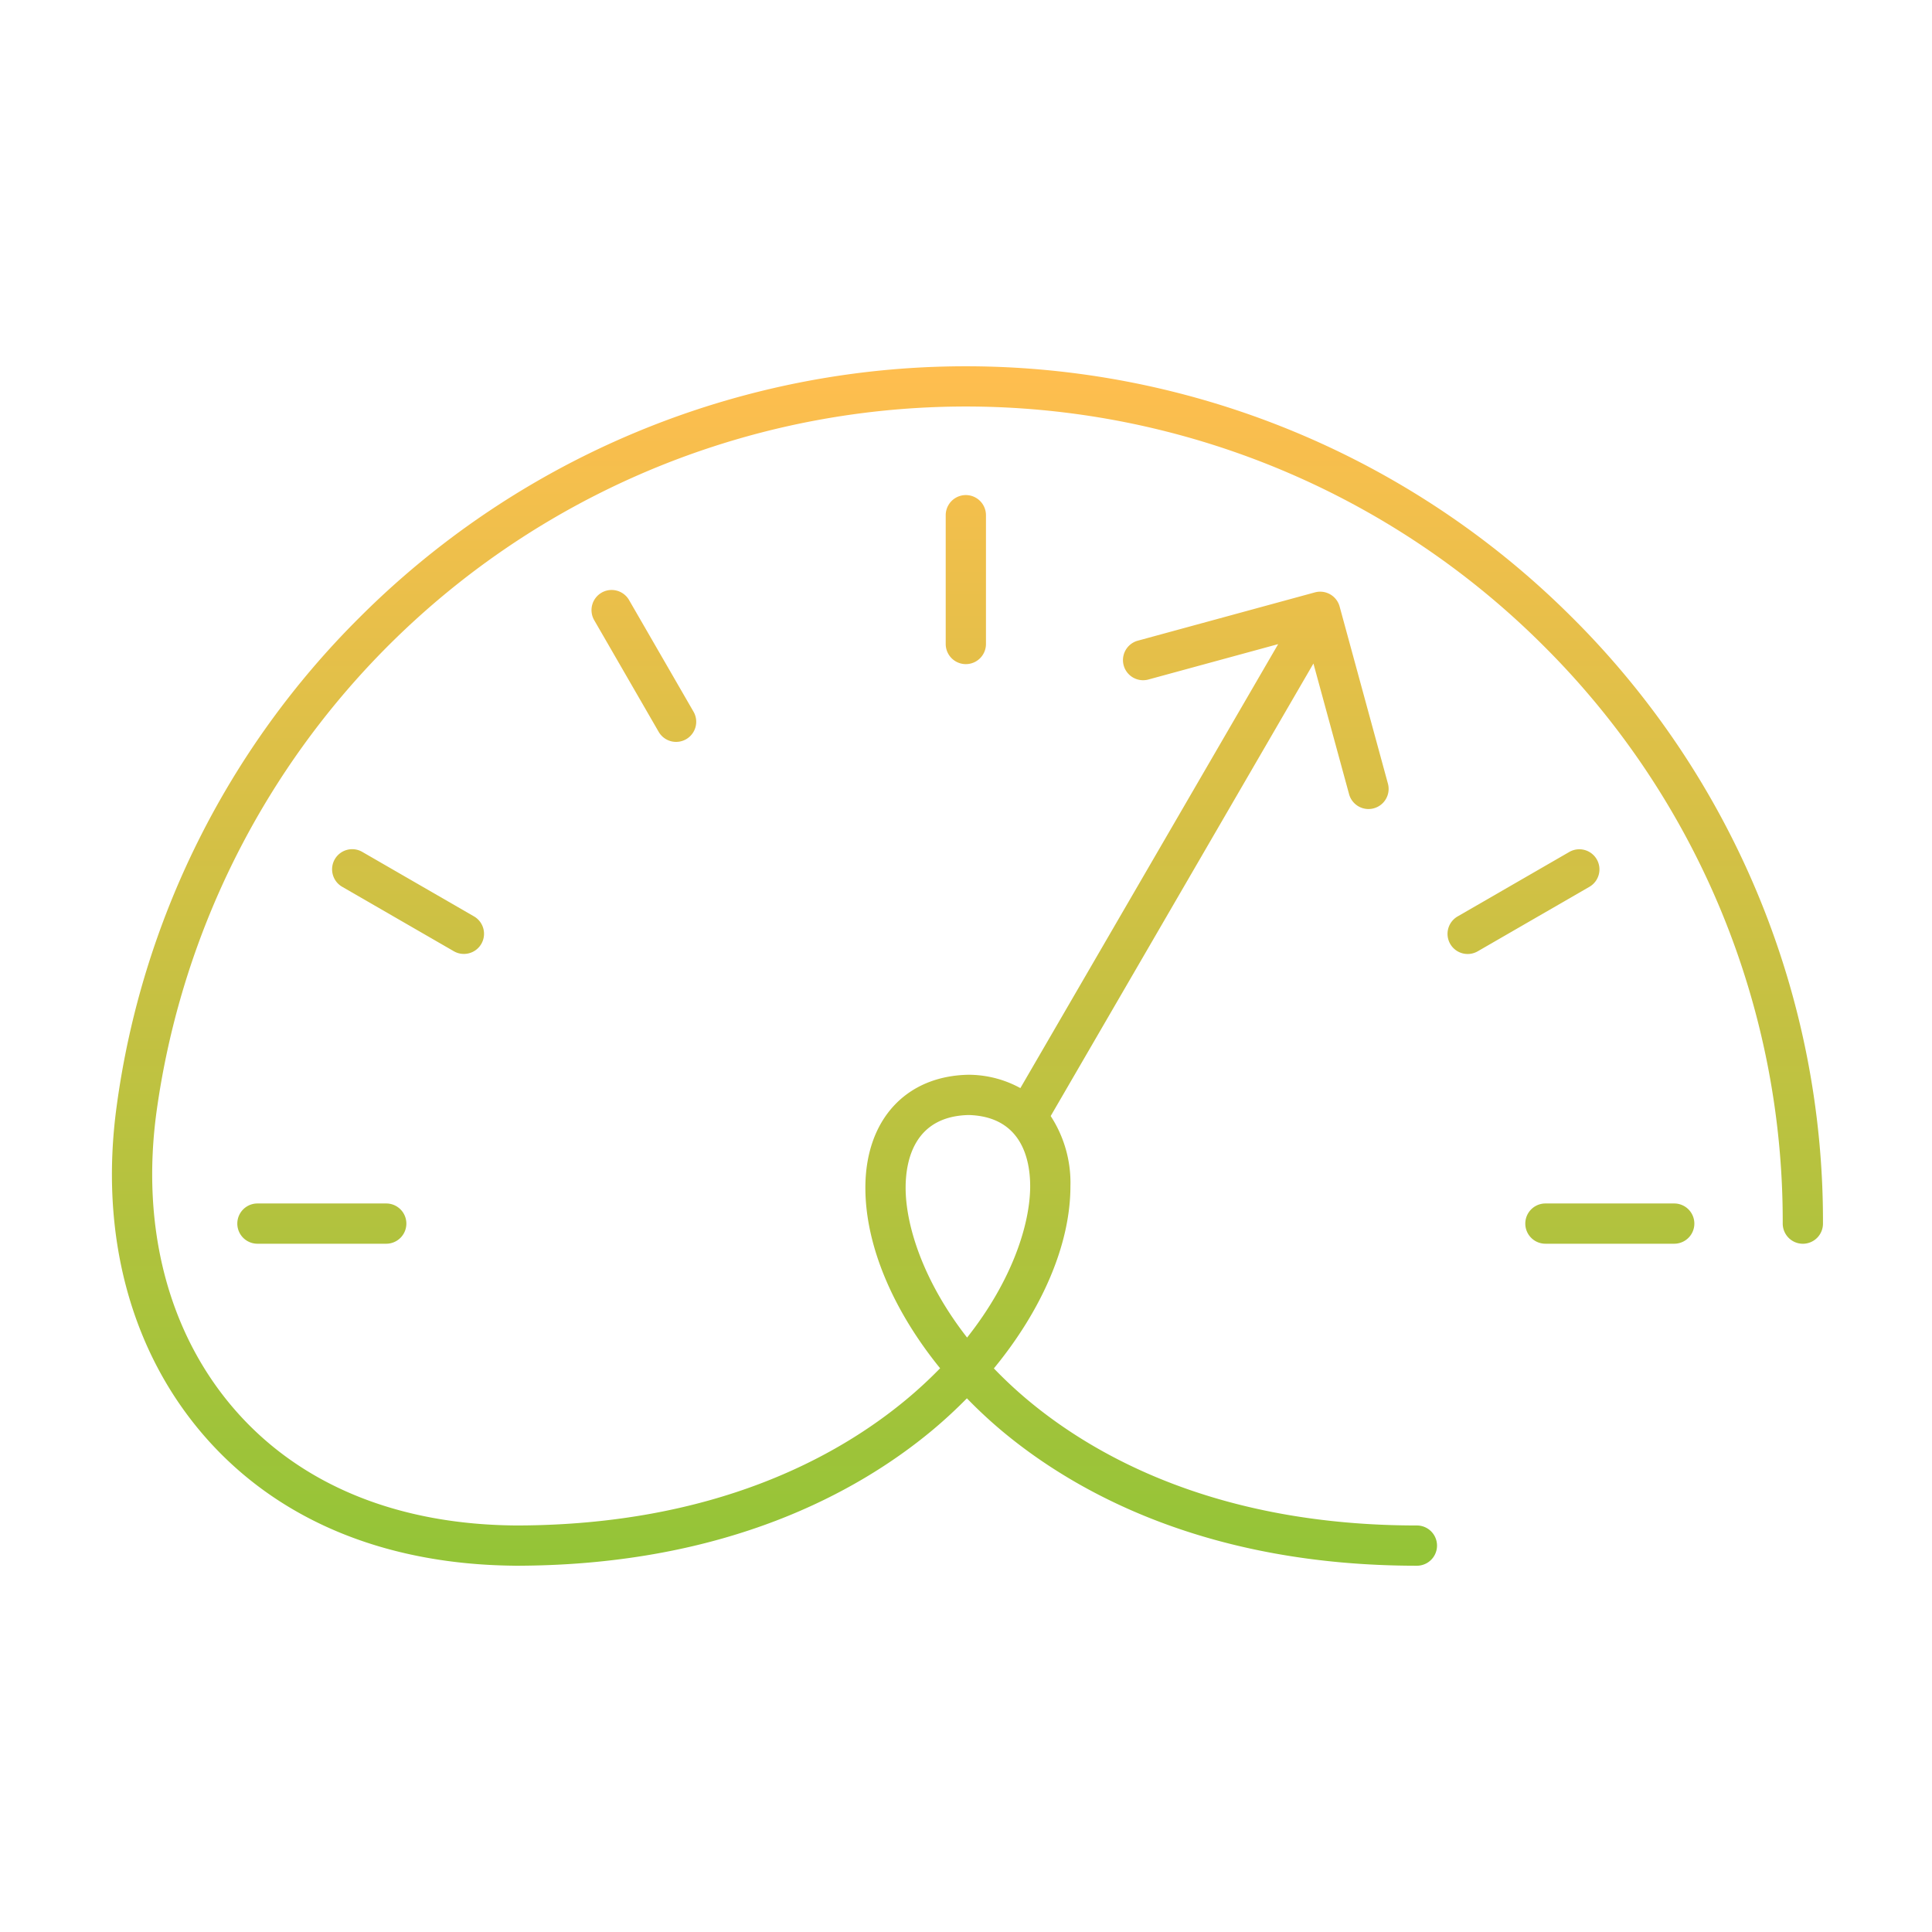 <svg width="120" height="120" viewBox="0 0 120 120" fill="none" xmlns="http://www.w3.org/2000/svg"><path d="M58.74 32v8a1.25 1.25 0 0 0 2.5 0v-8a1.25 1.25 0 0 0-2.5 0Z" fill="url(#a)"/><path d="M37.364 36.813a1.25 1.25 0 0 0-.457 1.707l4 6.928a1.25 1.25 0 1 0 2.165-1.25l-4-6.928a1.25 1.25 0 0 0-1.708-.458Z" fill="url(#b)"/><path d="M28.812 59.25a1.25 1.25 0 0 0 .626-2.333l-6.929-4a1.249 1.249 0 0 0-1.838 1.406 1.25 1.25 0 0 0 .588.76l6.929 4c.19.11.405.167.624.167Z" fill="url(#c)"/><path d="M15.99 74.75a1.25 1.25 0 0 0 0 2.5h8a1.25 1.25 0 1 0 0-2.5h-8Z" fill="url(#d)"/><path d="M103.989 74.75h-8a1.25 1.25 0 0 0 0 2.5h8a1.249 1.249 0 1 0 0-2.5Z" fill="url(#e)"/><path d="M99.177 53.375a1.25 1.25 0 0 0-1.708-.457l-6.928 4a1.25 1.25 0 1 0 1.25 2.165l6.928-4a1.25 1.25 0 0 0 .458-1.708Z" fill="url(#f)"/><path d="M97.642 38.347a53.248 53.248 0 0 0-75.306 0 52.746 52.746 0 0 0-15.084 30.32c-1.097 7.953.842 15.25 5.458 20.547 4.516 5.181 11.158 7.955 19.224 8.034l.066.002h.29l.05-.001c12.836-.078 20.96-4.59 25.527-8.38a29.612 29.612 0 0 0 2.189-2.017c.707.729 1.451 1.42 2.23 2.07 4.566 3.8 12.734 8.328 25.72 8.328a1.25 1.25 0 0 0 0-2.5c-12.239 0-19.872-4.214-24.12-7.75a26.718 26.718 0 0 1-2.155-2.006c3-3.647 4.755-7.71 4.755-11.317a7.583 7.583 0 0 0-1.226-4.358l16.32-28.107 2.214 8.117a1.25 1.25 0 0 0 2.412-.658l-3-11a1.252 1.252 0 0 0-1.535-.877l-11 3a1.25 1.25 0 0 0 .658 2.412l8.06-2.198-16.012 27.576a6.72 6.72 0 0 0-3.008-.825c-.026-.002-.188-.004-.188-.004-3.91.059-6.431 2.798-6.431 7.02 0 3.582 1.712 7.601 4.642 11.21-.672.69-1.38 1.345-2.122 1.96C52 90.49 44.353 94.713 32.161 94.75c-7.424-.028-13.497-2.51-17.566-7.178-4.135-4.744-5.863-11.337-4.867-18.563a50.746 50.746 0 0 1 86.147-28.895A50.388 50.388 0 0 1 110.728 76a1.266 1.266 0 0 0 .366.884 1.249 1.249 0 0 0 2.134-.883 52.864 52.864 0 0 0-15.585-37.654ZM56.25 73.774c0-1.668.52-4.448 3.931-4.518 3.302.103 3.805 2.799 3.805 4.42 0 2.323-1.094 5.833-3.918 9.403-2.75-3.526-3.818-6.997-3.818-9.305Z" fill="url(#g)"/><defs><linearGradient id="a" x1="60.091" y1="22.75" x2="60.091" y2="97.25" gradientUnits="userSpaceOnUse"><stop stop-color="#FFBE4F"/><stop offset="1" stop-color="#93C437"/></linearGradient><linearGradient id="b" x1="60.091" y1="22.75" x2="60.091" y2="97.25" gradientUnits="userSpaceOnUse"><stop stop-color="#FFBE4F"/><stop offset="1" stop-color="#93C437"/></linearGradient><linearGradient id="c" x1="60.091" y1="22.75" x2="60.091" y2="97.25" gradientUnits="userSpaceOnUse"><stop stop-color="#FFBE4F"/><stop offset="1" stop-color="#93C437"/></linearGradient><linearGradient id="d" x1="60.091" y1="22.75" x2="60.091" y2="97.25" gradientUnits="userSpaceOnUse"><stop stop-color="#FFBE4F"/><stop offset="1" stop-color="#93C437"/></linearGradient><linearGradient id="e" x1="60.091" y1="22.75" x2="60.091" y2="97.25" gradientUnits="userSpaceOnUse"><stop stop-color="#FFBE4F"/><stop offset="1" stop-color="#93C437"/></linearGradient><linearGradient id="f" x1="60.091" y1="22.75" x2="60.091" y2="97.25" gradientUnits="userSpaceOnUse"><stop stop-color="#FFBE4F"/><stop offset="1" stop-color="#93C437"/></linearGradient><linearGradient id="g" x1="60.091" y1="22.75" x2="60.091" y2="97.25" gradientUnits="userSpaceOnUse"><stop stop-color="#FFBE4F"/><stop offset="1" stop-color="#93C437"/></linearGradient></defs></svg>